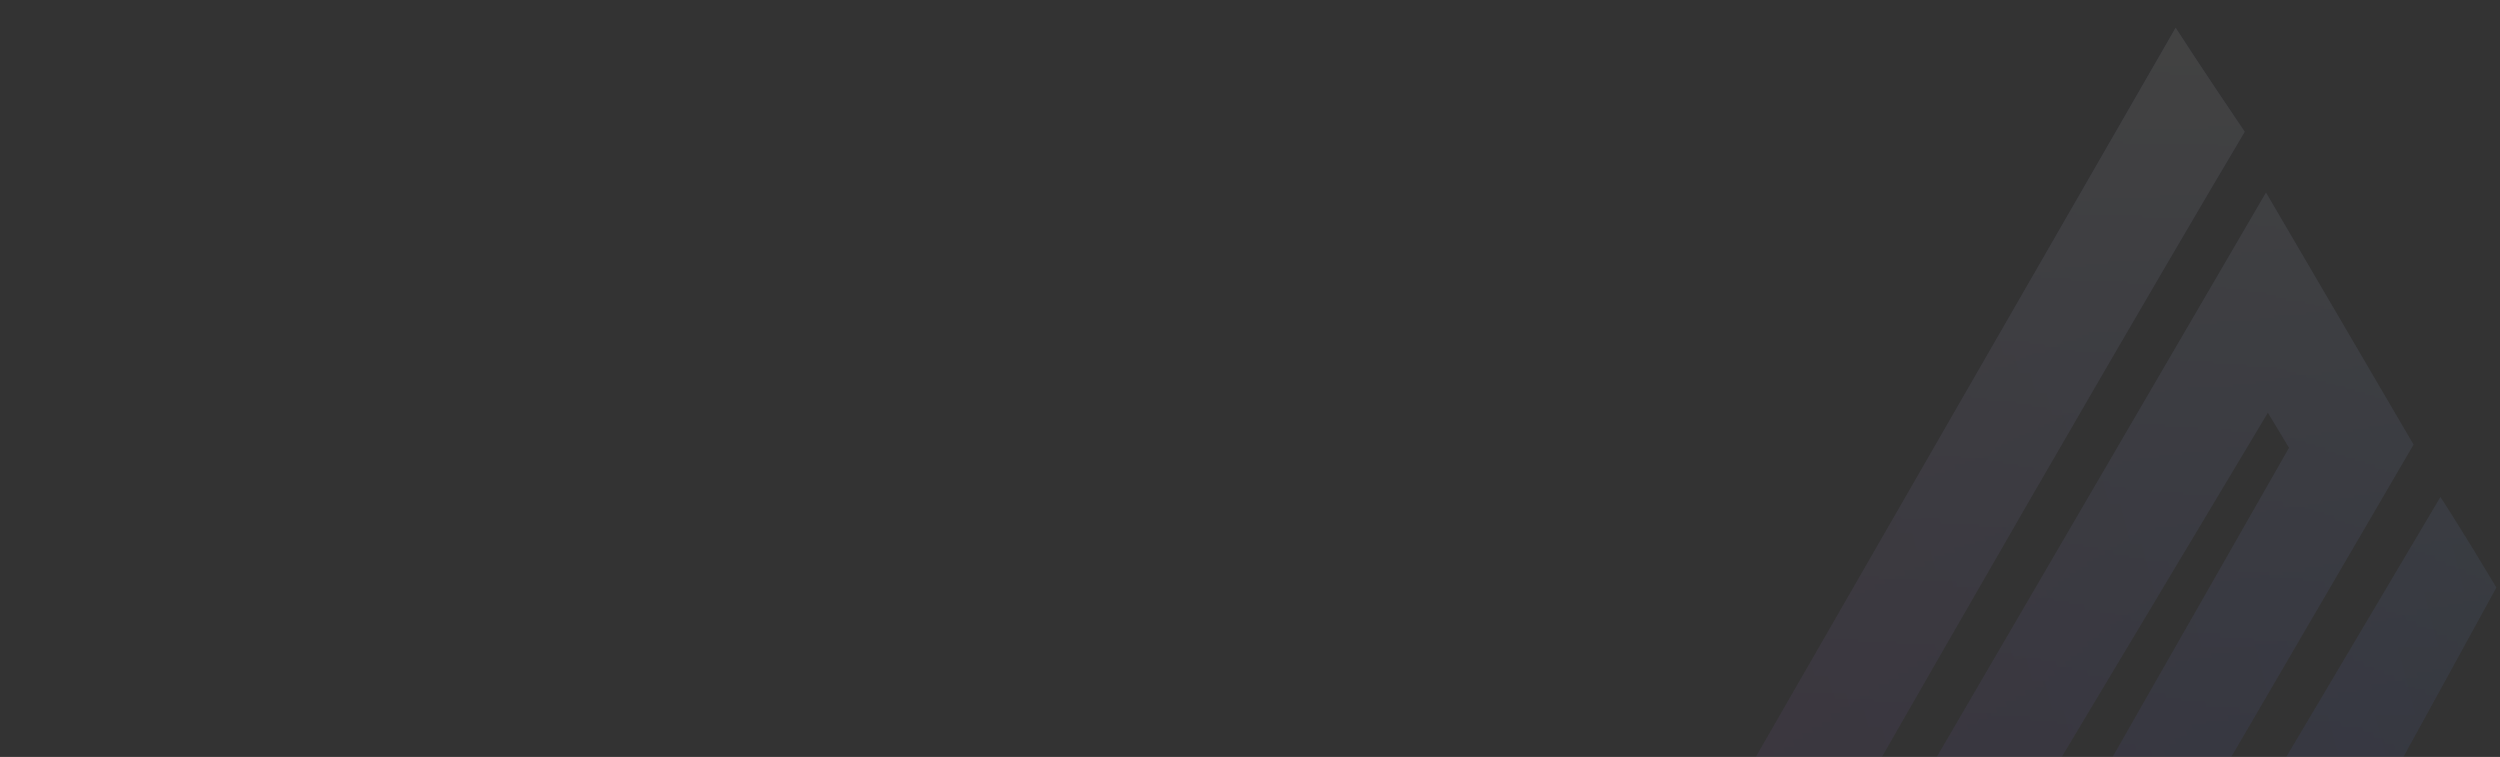 <svg width="1440" height="436" viewBox="0 0 1440 436" fill="none" xmlns="http://www.w3.org/2000/svg">
<rect x="0" y="0" width="1440" height="436" fill="#333333" stroke="none"/>
<mask id="mask0_5280_6027" style="mask-type:alpha" maskUnits="userSpaceOnUse" x="0" y="0" width="1440" height="436">
<rect width="1440" height="436" transform="matrix(1 0 0 -1 0 436)" fill="url(#paint0_linear_5280_6027)" fill-opacity="0.25"/>
</mask>
<g mask="url(#mask0_5280_6027)">
<g opacity="0.3">
<path d="M1292.95 75.881C1268.04 39.177 1253.17 16 1253.17 16C1033.72 397.114 924 587.671 924 587.671C961.085 608.672 979.627 619.173 979.627 619.173C1186.9 253.762 1292.95 75.881 1292.95 75.881Z" fill="url(#paint1_linear_5280_6027)"/>
<path d="M1292.95 75.881C1268.04 39.177 1253.17 16 1253.17 16C1033.72 397.114 924 587.671 924 587.671C961.085 608.672 979.627 619.173 979.627 619.173C1186.9 253.762 1292.95 75.881 1292.95 75.881Z" fill="url(#paint2_linear_5280_6027)"/>
<path d="M1390.18 256.096C1333.53 159.352 1305.21 110.978 1305.21 110.978C1105.63 453.064 1005.84 624.107 1005.84 624.107C1074.17 586.912 1108.34 568.315 1108.34 568.315C1240.31 347.889 1306.29 237.675 1306.29 237.675C1314.44 251.169 1318.52 257.916 1318.52 257.916C1213.25 442.319 1160.62 534.52 1160.62 534.52C1228.23 495.294 1262.04 475.681 1262.04 475.681C1347.46 329.291 1390.18 256.096 1390.18 256.096Z" fill="url(#paint3_linear_5280_6027)"/>
<path d="M1390.18 256.096C1333.53 159.352 1305.21 110.978 1305.21 110.978C1105.63 453.064 1005.84 624.107 1005.84 624.107C1074.17 586.912 1108.34 568.315 1108.34 568.315C1240.31 347.889 1306.29 237.675 1306.29 237.675C1314.44 251.169 1318.52 257.916 1318.52 257.916C1213.25 442.319 1160.62 534.52 1160.62 534.52C1228.23 495.294 1262.04 475.681 1262.04 475.681C1347.46 329.291 1390.18 256.096 1390.18 256.096Z" fill="url(#paint4_linear_5280_6027)"/>
<path d="M1282.1 494.687C1316.72 516.191 1334.63 526.511 1334.63 526.511C1403.29 401.665 1437.89 338.404 1437.89 338.404C1416.8 303.174 1405.68 286.321 1405.68 286.321C1323.29 425.232 1282.1 494.687 1282.1 494.687Z" fill="url(#paint5_linear_5280_6027)"/>
<path d="M1282.1 494.687C1316.72 516.191 1334.63 526.511 1334.63 526.511C1403.29 401.665 1437.89 338.404 1437.89 338.404C1416.8 303.174 1405.68 286.321 1405.68 286.321C1323.29 425.232 1282.1 494.687 1282.1 494.687Z" fill="url(#paint6_linear_5280_6027)"/>
<path d="M1495.33 552.747C1422.07 511.256 1385.45 490.511 1385.45 490.511C1385.45 490.511 1376.51 506.51 1358.65 538.509C1470.48 602.17 1526.4 634 1526.4 634C1568.13 608.782 1589 596.172 1589 596.172C1530.84 499.602 1501.76 451.316 1501.76 451.316C1457.04 452.846 1434.67 453.611 1434.67 453.611C1475.11 519.701 1495.33 552.747 1495.33 552.747Z" fill="url(#paint7_linear_5280_6027)"/>
<path d="M1495.33 552.747C1422.07 511.256 1385.45 490.511 1385.45 490.511C1385.45 490.511 1376.51 506.51 1358.65 538.509C1470.48 602.17 1526.4 634 1526.4 634C1568.13 608.782 1589 596.172 1589 596.172C1530.84 499.602 1501.76 451.316 1501.76 451.316C1457.04 452.846 1434.67 453.611 1434.67 453.611C1475.11 519.701 1495.33 552.747 1495.33 552.747Z" fill="url(#paint8_linear_5280_6027)"/>
</g>
</g>
<defs>
<linearGradient id="paint0_linear_5280_6027" x1="-2043.54" y1="-2351.94" x2="-681.268" y2="-3451.87" gradientUnits="userSpaceOnUse">
<stop stop-color="#A15FCB"/>
<stop offset="0.21" stop-color="#7F69E7"/>
<stop offset="0.29" stop-color="#6A73F4"/>
<stop offset="0.38" stop-color="#6378F7"/>
<stop offset="0.47" stop-color="#598AF3"/>
<stop offset="0.58" stop-color="#62A7DE"/>
<stop offset="0.73" stop-color="#76C0C3"/>
</linearGradient>
<linearGradient id="paint1_linear_5280_6027" x1="-19.717" y1="-3317.71" x2="952.258" y2="-3573.4" gradientUnits="userSpaceOnUse">
<stop stop-color="#A15FCB"/>
<stop offset="0.21" stop-color="#7F69E7"/>
<stop offset="0.29" stop-color="#6A73F4"/>
<stop offset="0.38" stop-color="#6378F7"/>
<stop offset="0.47" stop-color="#598AF3"/>
<stop offset="0.58" stop-color="#62A7DE"/>
<stop offset="0.73" stop-color="#76C0C3"/>
</linearGradient>
<linearGradient id="paint2_linear_5280_6027" x1="1256.5" y1="16" x2="1257" y2="436" gradientUnits="userSpaceOnUse">
<stop stop-color="white"/>
<stop offset="1" stop-color="white" stop-opacity="0"/>
</linearGradient>
<linearGradient id="paint3_linear_5280_6027" x1="-19.717" y1="-3317.71" x2="952.258" y2="-3573.4" gradientUnits="userSpaceOnUse">
<stop stop-color="#A15FCB"/>
<stop offset="0.21" stop-color="#7F69E7"/>
<stop offset="0.29" stop-color="#6A73F4"/>
<stop offset="0.38" stop-color="#6378F7"/>
<stop offset="0.47" stop-color="#598AF3"/>
<stop offset="0.58" stop-color="#62A7DE"/>
<stop offset="0.73" stop-color="#76C0C3"/>
</linearGradient>
<linearGradient id="paint4_linear_5280_6027" x1="1256.5" y1="16" x2="1257" y2="436" gradientUnits="userSpaceOnUse">
<stop stop-color="white"/>
<stop offset="1" stop-color="white" stop-opacity="0"/>
</linearGradient>
<linearGradient id="paint5_linear_5280_6027" x1="-19.717" y1="-3317.71" x2="952.258" y2="-3573.4" gradientUnits="userSpaceOnUse">
<stop stop-color="#A15FCB"/>
<stop offset="0.21" stop-color="#7F69E7"/>
<stop offset="0.29" stop-color="#6A73F4"/>
<stop offset="0.38" stop-color="#6378F7"/>
<stop offset="0.47" stop-color="#598AF3"/>
<stop offset="0.58" stop-color="#62A7DE"/>
<stop offset="0.73" stop-color="#76C0C3"/>
</linearGradient>
<linearGradient id="paint6_linear_5280_6027" x1="1256.5" y1="16" x2="1257" y2="436" gradientUnits="userSpaceOnUse">
<stop stop-color="white"/>
<stop offset="1" stop-color="white" stop-opacity="0"/>
</linearGradient>
<linearGradient id="paint7_linear_5280_6027" x1="-19.717" y1="-3317.71" x2="952.258" y2="-3573.4" gradientUnits="userSpaceOnUse">
<stop stop-color="#A15FCB"/>
<stop offset="0.21" stop-color="#7F69E7"/>
<stop offset="0.29" stop-color="#6A73F4"/>
<stop offset="0.38" stop-color="#6378F7"/>
<stop offset="0.47" stop-color="#598AF3"/>
<stop offset="0.58" stop-color="#62A7DE"/>
<stop offset="0.73" stop-color="#76C0C3"/>
</linearGradient>
<linearGradient id="paint8_linear_5280_6027" x1="1256.5" y1="16" x2="1257" y2="436" gradientUnits="userSpaceOnUse">
<stop stop-color="white"/>
<stop offset="1" stop-color="white" stop-opacity="0"/>
</linearGradient>
</defs>
</svg>
